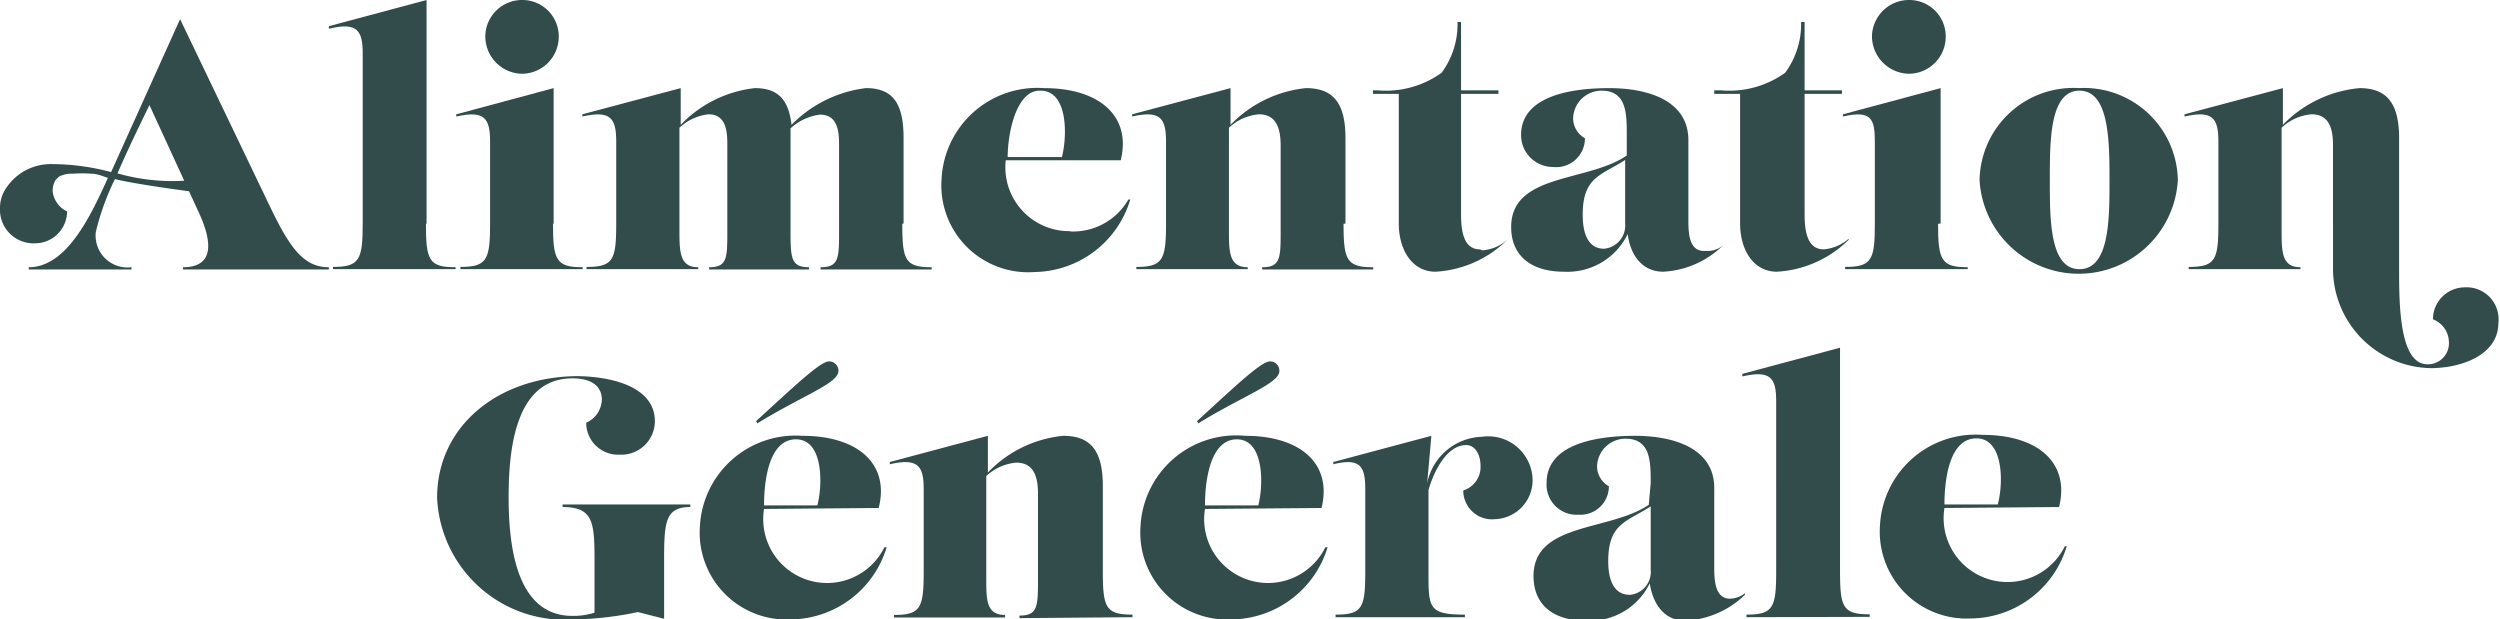 <svg xmlns="http://www.w3.org/2000/svg" viewBox="0 0 78.3 19.4"><defs><style>.cls-1{fill:#324b4b;}</style></defs><title>Alimentation_generale</title><g id="Calque_2" data-name="Calque 2"><g id="Calque_1-2" data-name="Calque 1"><path class="cls-1" d="M17.34,7V2.76l-3.05.82,0,.07c.91-.21,1.06.08,1.06.8V7c0,1.14-.1,1.36-.93,1.36v.07h3.83V8.37c-.83,0-.93-.22-.93-1.36"/><path class="cls-1" d="M28.3,7V4.33c0-1.09-.33-1.57-1.18-1.57a3.92,3.92,0,0,0-2.33,1.15c-.09-.79-.42-1.15-1.15-1.15a3.79,3.79,0,0,0-2.32,1.15l0-1.15-3.08.82,0,.07c.91-.21,1.06.08,1.06.8V7c0,1.14-.09,1.36-.93,1.36v.07h3.5V8.37c-.58,0-.59-.47-.59-1.15V4a1.58,1.58,0,0,1,.91-.42c.59,0,.59.61.59,1V7.22c0,.86,0,1.15-.57,1.15v.07h3.13V8.37c-.57,0-.58-.29-.58-1.15V4.33c0-.11,0-.22,0-.31a1.67,1.67,0,0,1,.92-.43c.6,0,.6.61.6,1V7.22c0,.86,0,1.15-.58,1.15v.07h3.48V8.37c-.83,0-.92-.22-.92-1.36"/><path class="cls-1" d="M16.35,2.31A1.16,1.16,0,0,0,17.5,1.14,1.14,1.14,0,0,0,16.35,0,1.15,1.15,0,0,0,15.2,1.14a1.17,1.17,0,0,0,1.15,1.17"/><path class="cls-1" d="M13.36,7V0L10.3.82l0,.08c.91-.22,1.06.07,1.06.79V7c0,1.14-.1,1.36-.93,1.36v.07h3.84V8.37c-.84,0-.93-.22-.93-1.36"/><path class="cls-1" d="M59.79,2.31a1.16,1.16,0,0,0,1.15-1.17A1.14,1.14,0,0,0,59.79,0a1.16,1.16,0,0,0-1.16,1.14,1.18,1.18,0,0,0,1.16,1.17"/><path class="cls-1" d="M5.77,5.66a6.25,6.25,0,0,1-2.09-.23c.41-.95.89-1.9,1-2.14Zm2.72.88L5.64.6,3.48,5.39a7.2,7.2,0,0,0-1.84-.25A1.67,1.67,0,0,0,.2,5.88h0a1.09,1.09,0,0,0-.2.65A1.05,1.05,0,0,0,1.1,7.62a1,1,0,0,0,1-1A.79.79,0,0,1,1.65,6a.64.64,0,0,1,.09-.36l.11-.11,0,0a.85.85,0,0,1,.38-.09h.06a3.87,3.87,0,0,1,.56,0c.21,0,.39.09.53.13C2.83,6.79,2.08,8.37.9,8.37v.07H4.12V8.37A1,1,0,0,1,3,7.27,7.82,7.82,0,0,1,3.6,5.61c.7.17,2.32.38,2.32.38l.3.65c.42.9.52,1.73-.49,1.73v.07H10.3V8.37c-.77,0-1.2-.57-1.81-1.83"/><path class="cls-1" d="M60.78,7V2.76l-3.06.82,0,.07c.9-.21,1,.08,1,.8V7c0,1.14-.09,1.36-.93,1.36v.07h3.84V8.37c-.83,0-.93-.22-.93-1.36"/><path class="cls-1" d="M32.59,2.84c.86,0,.84,1.41.67,2.08h-1.7c0-.75.27-2.08,1-2.08m.94,4.4a2,2,0,0,1-2-2.22h3.6c.34-1.35-.63-2.26-2.4-2.26a3,3,0,0,0-3.21,2.85A2.72,2.72,0,0,0,32.4,8.52a3.18,3.18,0,0,0,3-2.27l-.06,0a2,2,0,0,1-1.8,1"/><path class="cls-1" d="M57.9,7.48a1.38,1.38,0,0,1-.78.33c-.59,0-.6-.75-.6-1.16V2.94h1.17V2.83H56.52V.69h-.11a2.56,2.56,0,0,1-.5,1.59,3,3,0,0,1-2,.55h-.22v.11h.81V7c0,.83.42,1.51,1.15,1.51a3.47,3.47,0,0,0,2.25-1Z"/><path class="cls-1" d="M77.2,9a1,1,0,0,0-1,1,.78.78,0,0,1,.5.71.66.66,0,0,1-.67.7c-.89,0-.89-1.91-.89-3V4.33c0-1.09-.38-1.57-1.24-1.57A3.82,3.82,0,0,0,71.5,3.91l0-1.15-3.08.82,0,.07c.91-.21,1.06.08,1.06.8V7c0,1.14-.09,1.36-.93,1.36v.07h3.5V8.37c-.58,0-.59-.47-.59-1.15V4a1.55,1.55,0,0,1,.94-.42c.62,0,.67.58.67,1V8.37a3.12,3.12,0,0,0,3.06,3.16c.94,0,2.12-.4,2.12-1.42A1,1,0,0,0,77.2,9"/><path class="cls-1" d="M65.13,8.43c-.93,0-.93-1.54-.93-2.79s0-2.8.93-2.8.94,1.58.94,2.8,0,2.79-.94,2.79m0-5.67A2.94,2.94,0,0,0,62,5.64a3.11,3.11,0,0,0,6.21,0,2.94,2.94,0,0,0-3.11-2.88"/><path class="cls-1" d="M42.14,7V4.33c0-1.09-.37-1.57-1.24-1.57a3.82,3.82,0,0,0-2.36,1.15l0-1.15-3.08.82,0,.07c.91-.21,1.06.08,1.06.8V7c0,1.14-.1,1.36-.93,1.36v.07h3.49V8.37c-.58,0-.59-.47-.59-1.15V4a1.57,1.57,0,0,1,.94-.42c.62,0,.68.58.68,1V7.22c0,.86,0,1.15-.58,1.15v.07h3.48V8.37c-.83,0-.93-.22-.93-1.36"/><path class="cls-1" d="M50.9,7a.73.73,0,0,1-.66.79c-.59,0-.67-.66-.67-1.06,0-1.19.57-1.23,1.33-1.72Zm2.47.86c-.49,0-.49-.61-.49-1V4.39c0-1.24-1.26-1.63-2.48-1.63-1,0-2.76.17-2.76,1.47a1,1,0,0,0,1,1,.9.9,0,0,0,1-.9.72.72,0,0,1-.37-.62.89.89,0,0,1,.89-.87c.79,0,.79.72.79,1.39v.64c-1.21.84-3.62.55-3.62,2.24,0,.92.65,1.4,1.65,1.4a2.1,2.1,0,0,0,2-1.18c.09.72.5,1.18,1.11,1.18a2.89,2.89,0,0,0,1.87-.82l0,0a.75.75,0,0,1-.47.17"/><path class="cls-1" d="M46.35,7.81c-.58,0-.59-.75-.59-1.16V2.94h1.17V2.83H45.76V.69h-.11a2.56,2.56,0,0,1-.5,1.59,3,3,0,0,1-2,.55H43v.11h.81V7c0,.83.42,1.51,1.15,1.51a3.47,3.47,0,0,0,2.25-1l0,0a1.32,1.32,0,0,1-.78.33"/><path class="cls-1" d="M60.87,15.8h1.7c.18-.66.19-2.07-.67-2.07s-1,1.33-1,2.07m0,.11a2,2,0,0,0,3.77,1.2l.06,0a3.17,3.17,0,0,1-3,2.26,2.72,2.72,0,0,1-2.85-2.9,3,3,0,0,1,3.21-2.85c1.77,0,2.74.9,2.4,2.26ZM54.7,19.33v-.08c.83,0,.93-.21.93-1.35V12.58c0-.72-.15-1-1.06-.79l0-.08,3.06-.82v7c0,1.14.09,1.35.93,1.35v.08Zm-3-3.47c-.76.49-1.33.53-1.33,1.72,0,.4.08,1.05.68,1.05a.72.72,0,0,0,.65-.79Zm0-.73c0-.67,0-1.39-.79-1.39a.89.89,0,0,0-.89.87.72.72,0,0,0,.37.62.89.89,0,0,1-.95.89.94.94,0,0,1-1-1c0-1.3,1.78-1.47,2.77-1.47,1.21,0,2.48.39,2.48,1.63v2.47c0,.35,0,1,.49,1a.77.77,0,0,0,.47-.17l0,.05a2.88,2.88,0,0,1-1.87.81c-.61,0-1-.46-1.11-1.17a2.09,2.09,0,0,1-2,1.17c-1,0-1.64-.48-1.64-1.4,0-1.68,2.4-1.4,3.61-2.23Zm-7,0a1.81,1.81,0,0,1,1.71-1.45A1.39,1.39,0,0,1,48,15a1.22,1.22,0,0,1-1.17,1.26.9.9,0,0,1-1-.9.77.77,0,0,0,.54-.78c0-.31-.15-.64-.45-.64-.59,0-1,.78-1.18,1.41V17.9c0,1.14,0,1.35,1.14,1.35v.08H41.83v-.08c.84,0,.93-.21.93-1.35V15.33c0-.71-.14-1-1-.79l0-.07,3.07-.82Zm-7,.7h1.71c.17-.66.18-2.07-.67-2.07s-1,1.33-1,2.07m-.25-2.64c1.1-1,2-1.87,2.28-1.87a.29.29,0,0,1,.3.3c0,.39-1.15.78-2.54,1.64Zm.25,2.75a2,2,0,0,0,3.77,1.2l.07,0a3.18,3.18,0,0,1-3,2.26,2.72,2.72,0,0,1-2.86-2.9A3,3,0,0,1,39,13.65c1.76,0,2.73.9,2.39,2.26Zm-5.81,3.42v-.08c.57,0,.58-.28.58-1.14V15.49c0-.43-.06-1-.68-1a1.57,1.57,0,0,0-.94.42v3.21c0,.67,0,1.14.59,1.14v.08H28v-.08c.83,0,.93-.21.93-1.35V15.33c0-.71-.15-1-1.06-.79l0-.07,3.07-.82,0,1.15a3.76,3.76,0,0,1,2.36-1.15c.87,0,1.24.48,1.24,1.57V17.9c0,1.14.1,1.35.93,1.35v.08Zm-8-3.53H25.6c.17-.66.19-2.07-.67-2.07s-1,1.33-1,2.07m-.25-2.64c1.1-1,2-1.87,2.28-1.87a.29.29,0,0,1,.3.3c0,.39-1.15.78-2.54,1.64Zm.25,2.75a2,2,0,0,0,3.77,1.2l.07,0a3.17,3.17,0,0,1-3,2.26,2.72,2.72,0,0,1-2.85-2.9,3,3,0,0,1,3.21-2.85c1.76,0,2.74.9,2.39,2.26ZM18,11.78c1.22,0,2.51.36,2.51,1.41a1.05,1.05,0,0,1-1.1,1.05,1,1,0,0,1-1.05-1,.82.82,0,0,0,.49-.73c0-.32-.21-.66-.92-.66-1.77,0-2,2.16-2,3.72s.25,3.72,2,3.72a2.21,2.21,0,0,0,.69-.1V17.69c0-1.29,0-1.81-1-1.81V15.8h4v.08c-.82,0-.82.52-.82,1.81v1.69l-.82-.21a10.44,10.44,0,0,1-2,.23,4,4,0,0,1-4.29-3.81c0-2.24,1.91-3.81,4.44-3.81"/></g></g></svg>